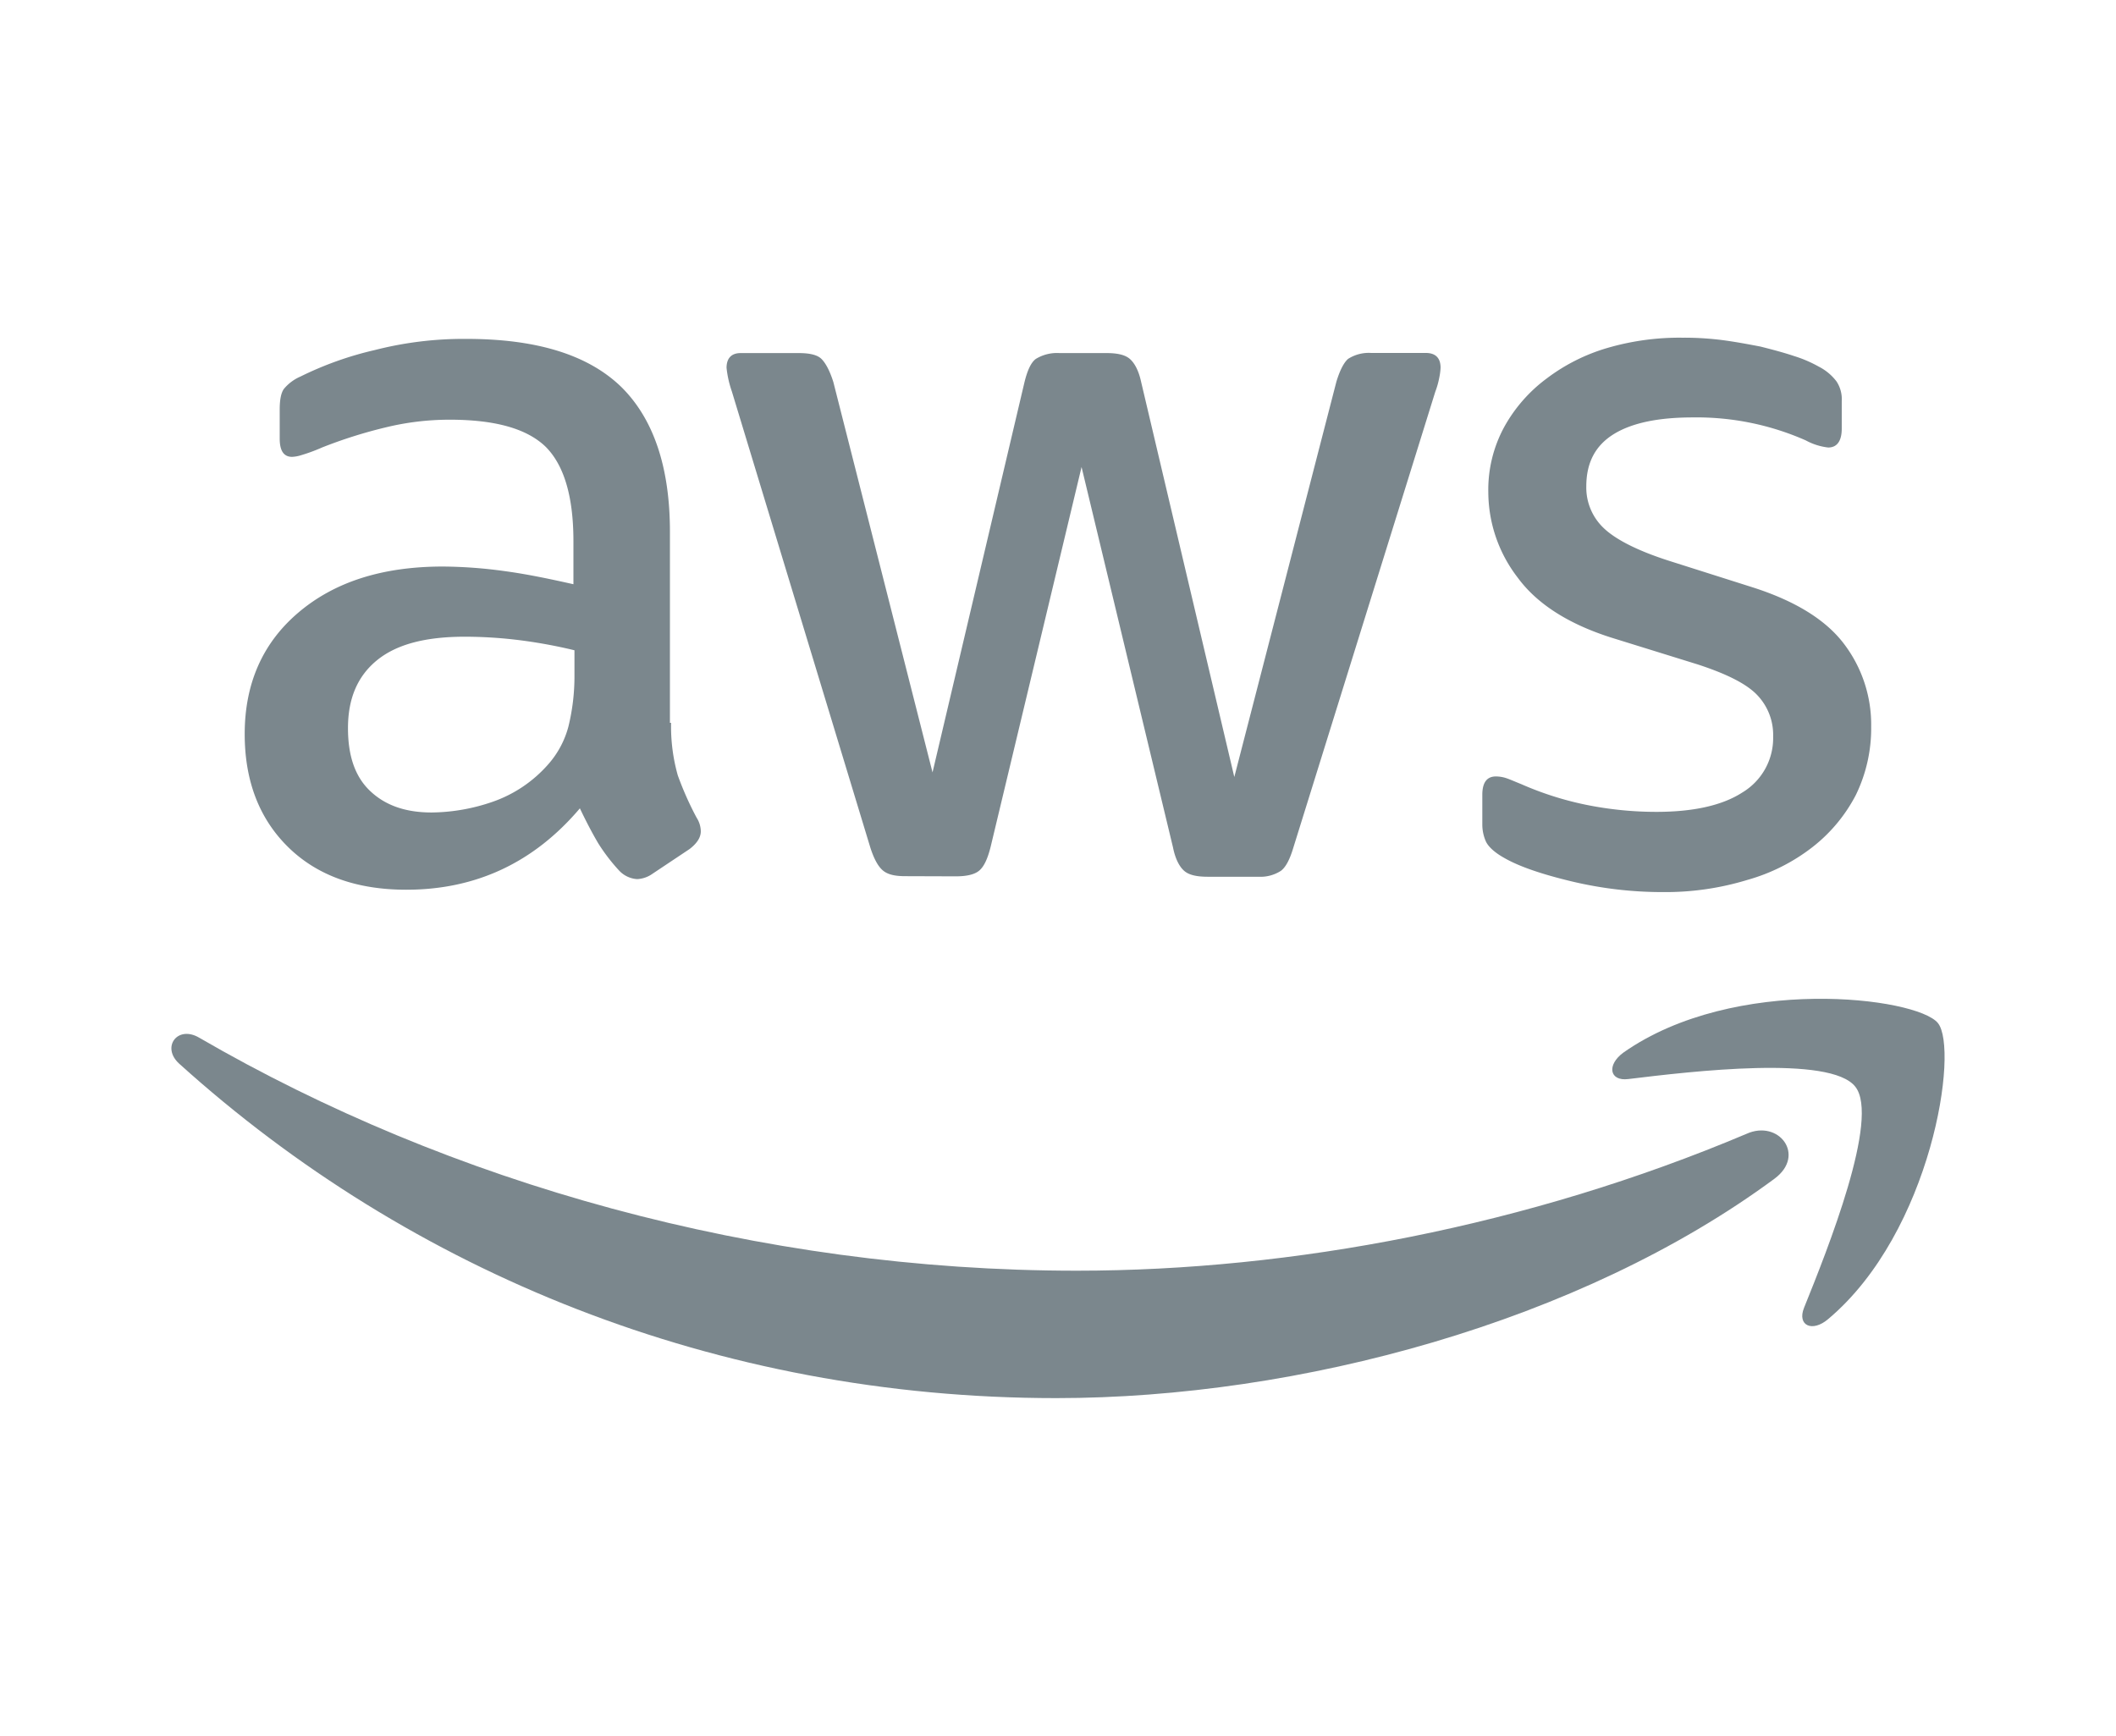 <svg id="Layer_1" data-name="Layer 1" xmlns="http://www.w3.org/2000/svg" viewBox="0 0 512 420"><defs><style>.cls-1{fill:#7b878d;}</style></defs><title>aws</title><path class="cls-1" d="M162.38,174.9A43.48,43.48,0,0,0,164,187.6a77.15,77.15,0,0,0,4.57,10.27,6.23,6.23,0,0,1,1,3.28c0,1.43-.86,2.86-2.71,4.28l-9,6a6.9,6.9,0,0,1-3.71,1.28,6.52,6.52,0,0,1-4.28-2,44.31,44.31,0,0,1-5.14-6.7c-1.43-2.43-2.85-5.14-4.42-8.42q-16.7,19.69-42,19.69c-12,0-21.54-3.42-28.54-10.27s-10.56-16-10.56-27.4c0-12.13,4.28-22,13-29.4s20.26-11.13,35-11.13a113.63,113.63,0,0,1,15.13,1.14c5.28.72,10.7,1.86,16.41,3.14V130.94c0-10.84-2.29-18.4-6.71-22.83-4.57-4.42-12.27-6.56-23.26-6.56a65.15,65.15,0,0,0-15.41,1.85,114,114,0,0,0-15.41,4.86,41.63,41.63,0,0,1-5,1.85,8.57,8.57,0,0,1-2.28.43c-2,0-3-1.43-3-4.42v-7c0-2.28.29-4,1-5a10.66,10.66,0,0,1,4-3,81.73,81.73,0,0,1,18-6.42A86.71,86.71,0,0,1,112.87,82c17,0,29.39,3.85,37.39,11.56,7.84,7.7,11.84,19.4,11.84,35.1V174.9Zm-57.93,21.69a46.34,46.34,0,0,0,14.7-2.57,31.72,31.72,0,0,0,13.55-9.14,22.44,22.44,0,0,0,4.85-9.13A51,51,0,0,0,139,163.34v-6a121.06,121.06,0,0,0-13.13-2.42,107.6,107.6,0,0,0-13.41-.86c-9.56,0-16.55,1.86-21.26,5.71s-7,9.28-7,16.41c0,6.71,1.71,11.7,5.28,15.13S97.88,196.59,104.45,196.59ZM219,212c-2.57,0-4.28-.43-5.43-1.43s-2.14-2.85-3-5.56L177.08,94.7A25.21,25.21,0,0,1,175.8,89c0-2.28,1.14-3.57,3.42-3.57h14c2.71,0,4.56.43,5.56,1.43s2,2.85,2.86,5.57l24,94.46,22.26-94.46c.71-2.86,1.57-4.71,2.71-5.57a9.79,9.79,0,0,1,5.71-1.43H267.7c2.71,0,4.56.43,5.7,1.43s2.14,2.85,2.72,5.57L298.66,188l24.69-95.6c.86-2.86,1.85-4.71,2.85-5.57a9.29,9.29,0,0,1,5.57-1.43H345c2.28,0,3.57,1.15,3.57,3.57a14.51,14.51,0,0,1-.29,2.28,20.09,20.09,0,0,1-1,3.57L312.93,205.15c-.85,2.85-1.85,4.71-3,5.56a9.14,9.14,0,0,1-5.43,1.43H292.24c-2.71,0-4.57-.43-5.71-1.43s-2.14-2.85-2.71-5.7L261.7,113l-22,91.9c-.72,2.86-1.57,4.71-2.71,5.71s-3.14,1.43-5.71,1.43Zm183.36,3.85a94.48,94.48,0,0,1-22-2.57c-7.14-1.71-12.7-3.57-16.41-5.71-2.29-1.28-3.85-2.71-4.43-4a10.1,10.1,0,0,1-.85-4v-7.27c0-3,1.14-4.43,3.28-4.43a8,8,0,0,1,2.57.43c.86.29,2.14.86,3.57,1.43a77.55,77.55,0,0,0,15.69,5,85.88,85.88,0,0,0,17,1.71c9,0,16-1.57,20.84-4.71a15.35,15.35,0,0,0,7.42-13.55,13.92,13.92,0,0,0-3.85-10c-2.57-2.71-7.42-5.14-14.42-7.42l-20.69-6.42c-10.42-3.28-18.12-8.14-22.83-14.56a34,34,0,0,1-7.13-20.69A31.76,31.76,0,0,1,364,103.26a36.67,36.67,0,0,1,10.27-11.7,45.35,45.35,0,0,1,14.84-7.42,62.28,62.28,0,0,1,18-2.43,73,73,0,0,1,9.56.57c3.29.43,6.28,1,9.28,1.57,2.85.72,5.56,1.43,8.13,2.29a30.65,30.65,0,0,1,6,2.57,12.46,12.46,0,0,1,4.28,3.56A7.75,7.75,0,0,1,445.64,97v6.71c0,3-1.14,4.57-3.28,4.57a14.9,14.9,0,0,1-5.42-1.72,65.32,65.32,0,0,0-27.4-5.56c-8.13,0-14.56,1.28-19,4s-6.71,6.85-6.71,12.7a13.51,13.51,0,0,0,4.28,10.14c2.86,2.71,8.14,5.42,15.7,7.84l20.26,6.43c10.28,3.28,17.7,7.84,22.12,13.69a32.28,32.28,0,0,1,6.57,20,36.81,36.81,0,0,1-3.71,16.56,38.39,38.39,0,0,1-10.42,12.55,45.8,45.8,0,0,1-15.84,8A67.8,67.8,0,0,1,402.4,215.85Z"/><path class="cls-1" d="M429.37,285.2c-46.94,34.68-115.15,53.09-173.8,53.09-82.2,0-156.26-30.4-212.2-80.91-4.42-4-.42-9.42,4.86-6.28,60.5,35.1,135.13,56.36,212.33,56.36,52.09,0,109.31-10.84,162-33.1C430.37,270.79,437.08,279.49,429.37,285.2Z"/><path class="cls-1" d="M448.92,262.94c-6-7.7-39.67-3.71-54.94-1.85-4.56.57-5.27-3.43-1.14-6.43,26.83-18.83,70.92-13.41,76.06-7.13s-1.43,50.52-26.54,71.63c-3.85,3.29-7.56,1.57-5.85-2.71C442.22,302.33,454.92,270.5,448.92,262.94Z"/></svg>